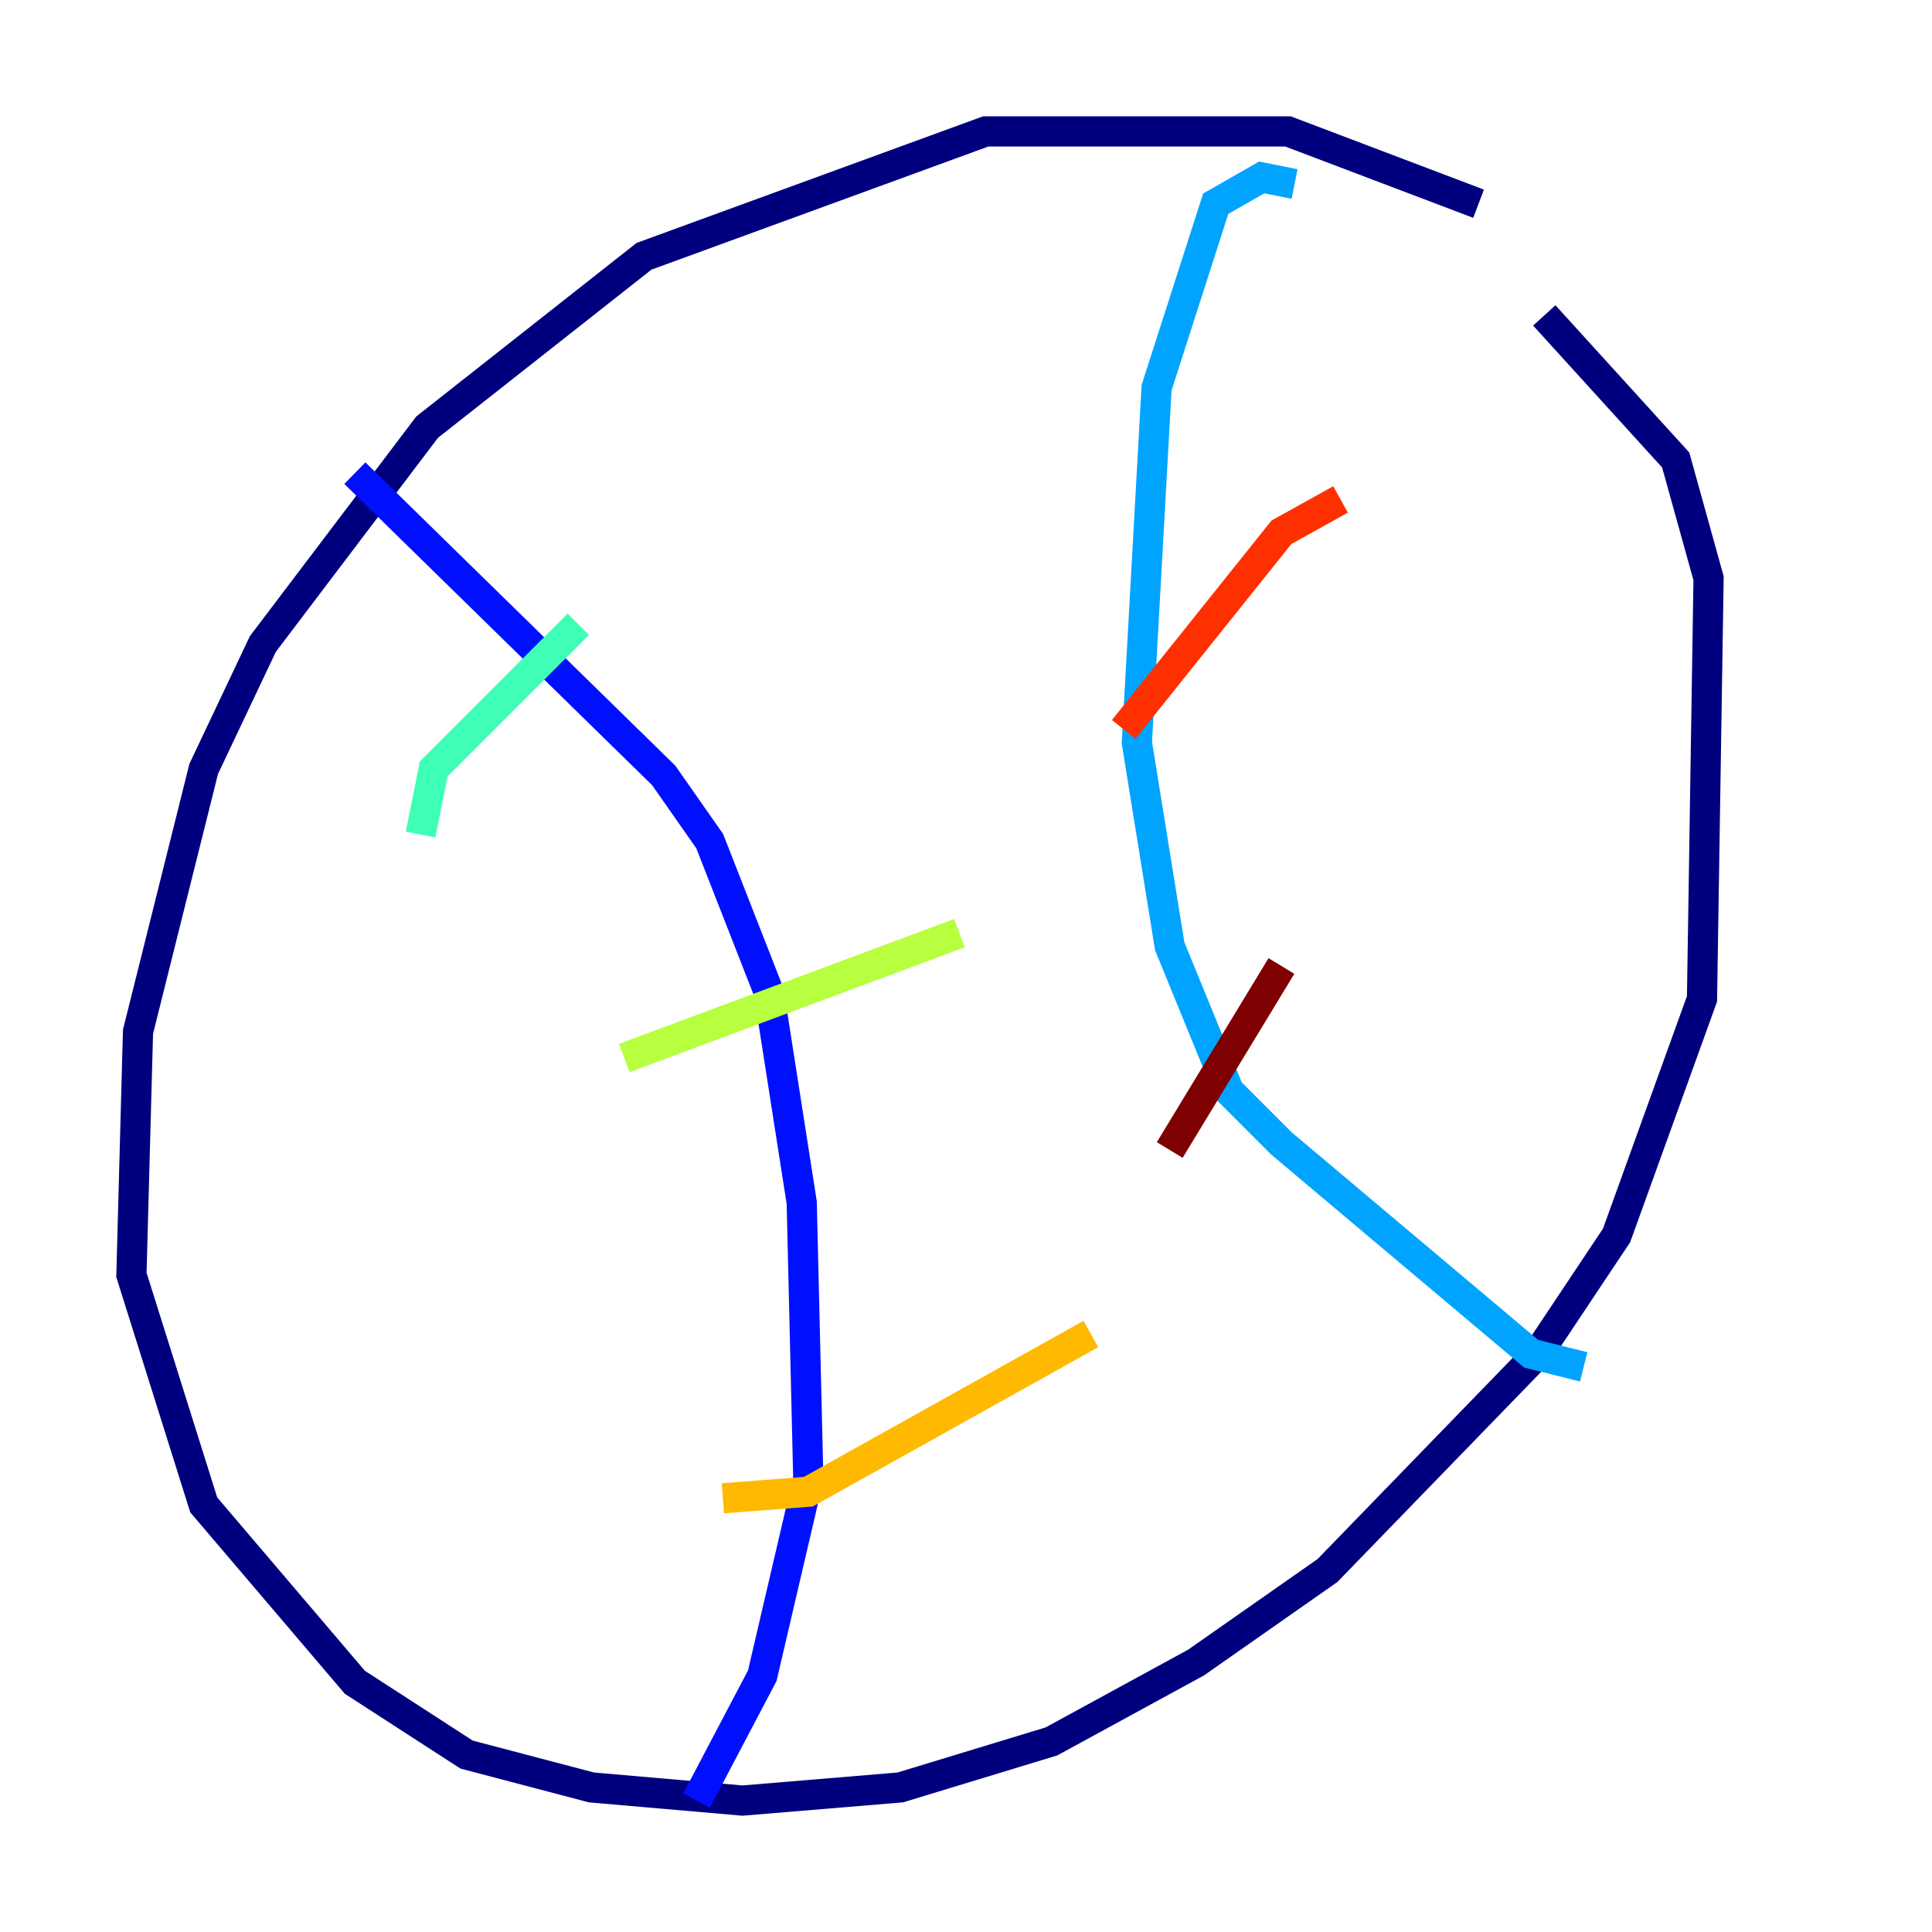 <?xml version="1.0" encoding="utf-8" ?>
<svg baseProfile="tiny" height="128" version="1.2" viewBox="0,0,128,128" width="128" xmlns="http://www.w3.org/2000/svg" xmlns:ev="http://www.w3.org/2001/xml-events" xmlns:xlink="http://www.w3.org/1999/xlink"><defs /><polyline fill="none" points="97.959,13.497 85.333,8.707 65.306,8.707 42.667,16.98 28.299,28.299 17.415,42.667 13.497,50.939 9.143,68.354 8.707,84.463 13.497,99.701 23.51,111.456 30.912,116.245 39.184,118.422 49.197,119.293 59.646,118.422 69.66,115.374 79.238,110.15 87.946,104.054 101.878,89.687 107.102,81.85 112.762,66.177 113.197,38.313 111.02,30.476 102.313,20.898" stroke="#00007f" stroke-width="2" /><polyline fill="none" points="23.51,31.347 43.973,51.374 47.02,55.728 50.939,65.742 53.116,79.674 53.551,97.959 50.503,111.02 46.15,119.293" stroke="#0010ff" stroke-width="2" /><polyline fill="none" points="85.769,12.191 83.592,11.755 80.544,13.497 76.626,25.687 75.32,49.197 77.497,62.694 81.415,72.272 84.898,75.755 101.442,89.687 104.925,90.558" stroke="#00a4ff" stroke-width="2" /><polyline fill="none" points="27.864,55.292 28.735,50.939 38.313,41.361" stroke="#3fffb7" stroke-width="2" /><polyline fill="none" points="41.361,70.095 63.565,61.823" stroke="#b7ff3f" stroke-width="2" /><polyline fill="none" points="47.891,99.265 53.551,98.83 72.272,88.381" stroke="#ffb900" stroke-width="2" /><polyline fill="none" points="88.816,33.088 84.898,35.265 74.449,48.327" stroke="#ff3000" stroke-width="2" /><polyline fill="none" points="84.898,64.0 77.497,76.191" stroke="#7f0000" stroke-width="2" /></svg>